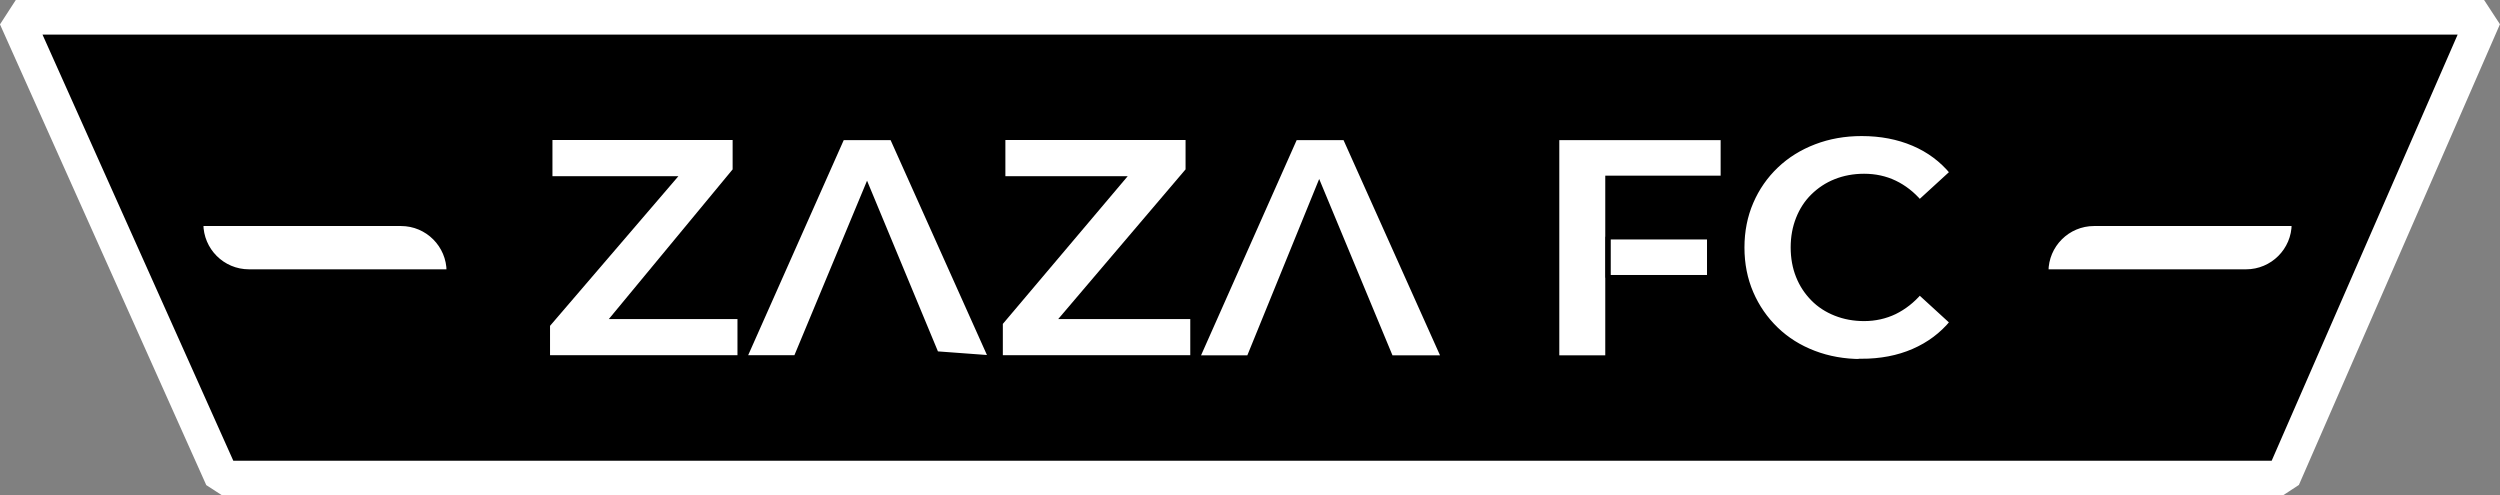 <?xml version="1.0" encoding="UTF-8"?>
<svg id="Camada_2" data-name="Camada 2" xmlns="http://www.w3.org/2000/svg" viewBox="0 0 196.33 38.9">
  <rect x="0" y="0" width="196.33" height="38.9" fill="#808080" stroke="none"/>
  <defs>
    <style>
      .cls-1 {
        stroke-width: .43px;
      }

      .cls-1, .cls-2 {
        fill: #fff;
        stroke: #000;
        stroke-miterlimit: 10;
      }

      .cls-3 {
        stroke: #fff;
        stroke-linejoin: bevel;
        stroke-width: 2.72px;
      }

      .cls-2 {
        stroke-width: .36px;
      }
    </style>
  </defs>
  <g id="Camada_2-2" data-name="Camada 2">
    <g>
      <polygon class="cls-3" points="17.44 37.54 1.24 1.36 195.08 1.36 179.29 37.54 17.44 37.54"/>
      <g>
        <g>
          <path class="cls-1" d="m52.8,14.05h-9.63v-3.27h14.58v2.6l-9.48,11.46h9.86v3.27h-15.15v-2.6l9.83-11.46Z"/>
          <path class="cls-1" d="m58.42,28.12l7.7-17.33h3.96l7.77,17.33-4.34-.32-5.42-13.05-5.56,13.36h-4.11Z"/>
          <path class="cls-1" d="m78.53,25.37l9.57-11.32h-9.36v-3.27h14.58v2.6l-9.75,11.46h10.12v3.27h-15.15v-2.74Z"/>
          <path class="cls-1" d="m93.99,28.12l7.7-17.33h3.96l7.77,17.33h-4.21l-5.61-13.5-5.5,13.5h-4.11Z"/>
          <path class="cls-1" d="m126.27,28.12h-4.03V10.79h13.1v3.22h-9.06v14.11Zm0-6.31v-3.22m0,0h8v3.22h-8"/>
          <path class="cls-1" d="m146.17,28.41c-1.34,0-2.58-.22-3.73-.66-1.15-.44-2.14-1.06-2.98-1.87-.84-.81-1.5-1.76-1.97-2.85-.47-1.09-.71-2.29-.71-3.59s.24-2.5.71-3.59c.47-1.09,1.13-2.04,1.98-2.85.85-.81,1.85-1.43,3-1.87,1.15-.44,2.39-.66,3.73-.66,1.5,0,2.86.26,4.08.78s2.24,1.28,3.07,2.29l-2.6,2.38c-.58-.68-1.24-1.19-1.97-1.54-.73-.35-1.53-.52-2.39-.52-.81,0-1.55.14-2.23.41s-1.26.66-1.76,1.15-.88,1.08-1.15,1.76c-.27.68-.41,1.43-.41,2.25s.14,1.58.41,2.25c.27.68.66,1.26,1.15,1.76s1.08.88,1.76,1.15,1.42.41,2.23.41c.86,0,1.66-.18,2.39-.53.73-.36,1.39-.87,1.97-1.55l2.6,2.38c-.83,1.01-1.85,1.77-3.07,2.3-1.22.53-2.59.79-4.11.79Z"/>
        </g>
        <path class="cls-2" d="m164.45,17.57h15.7c0,2.08-1.69,3.76-3.76,3.76h-15.7c0-2.08,1.69-3.76,3.76-3.76Z"/>
        <path class="cls-2" d="m15.79,17.57h15.7c2.08,0,3.76,1.69,3.76,3.76h-15.7c-2.08,0-3.76-1.69-3.76-3.76h0Z"/>
      </g>
    </g>
  </g>
</svg>